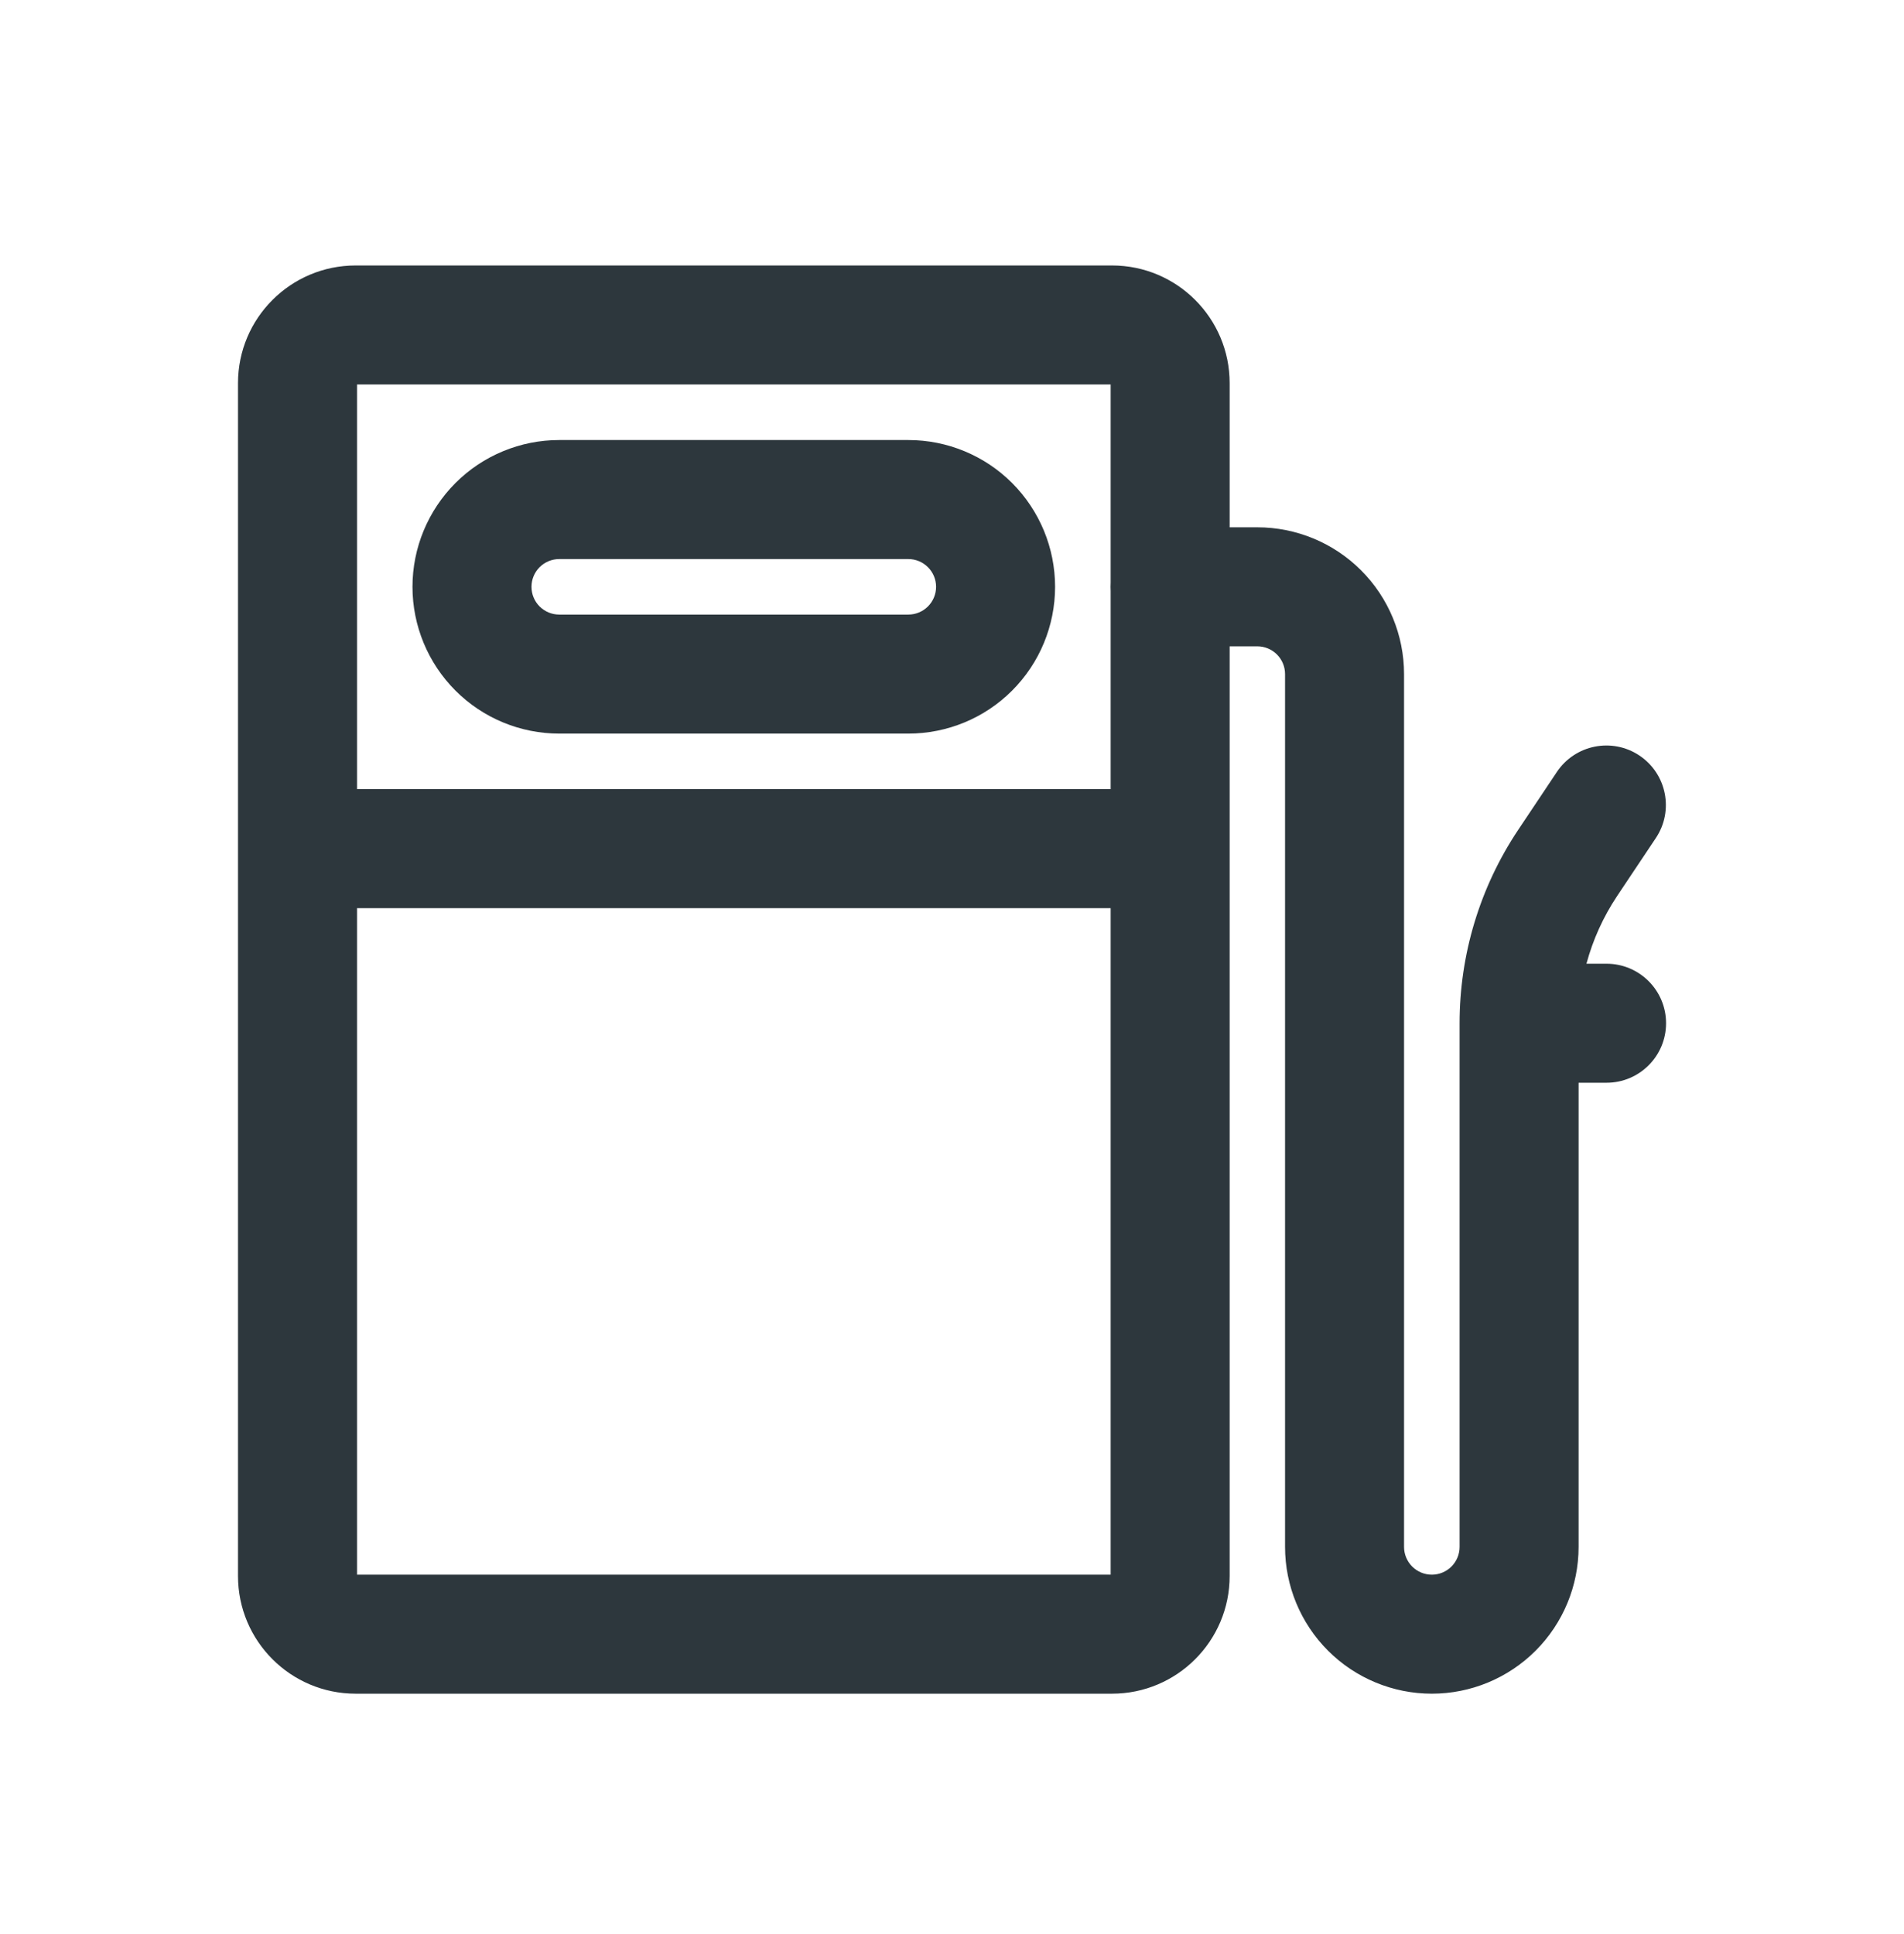 <svg width="64" height="65" viewBox="0 0 64 65" fill="none" xmlns="http://www.w3.org/2000/svg">
<path fill-rule="evenodd" clip-rule="evenodd" d="M15.31 16.233C16.235 15.308 17.49 14.789 18.798 14.789H30.532C31.84 14.789 33.095 15.308 34.02 16.233C34.945 17.159 35.465 18.413 35.465 19.722C35.465 21.03 34.945 22.285 34.02 23.21C33.095 24.136 31.84 24.655 30.532 24.655H18.798C17.49 24.655 16.235 24.136 15.31 23.21C14.385 22.285 13.865 21.03 13.865 19.722C13.865 18.413 14.385 17.159 15.31 16.233ZM18.798 18.789C18.551 18.789 18.314 18.887 18.138 19.062C17.963 19.237 17.865 19.474 17.865 19.722C17.865 19.97 17.963 20.207 18.138 20.382C18.314 20.557 18.551 20.655 18.798 20.655H30.532C30.779 20.655 31.016 20.557 31.191 20.382C31.366 20.207 31.465 19.97 31.465 19.722C31.465 19.474 31.366 19.237 31.191 19.062C31.016 18.887 30.779 18.789 30.532 18.789H18.798Z" fill="#2D373D"/>
<path fill-rule="evenodd" clip-rule="evenodd" d="M8 52.966C8 55.151 9.771 56.922 11.956 56.922H37.378C39.562 56.922 41.333 55.151 41.333 52.966V21.722H42.262C42.509 21.722 42.747 21.82 42.922 21.995C43.097 22.17 43.195 22.408 43.195 22.655V51.989C43.195 53.297 43.715 54.552 44.64 55.477C45.565 56.402 46.82 56.922 48.129 56.922C49.437 56.922 50.692 56.402 51.617 55.477C52.542 54.552 53.062 53.297 53.062 51.989V36.389H54.002C55.106 36.389 56.002 35.493 56.002 34.389C56.002 33.284 55.106 32.389 54.002 32.389H53.326C53.542 31.586 53.888 30.819 54.353 30.12L55.658 28.166C56.272 27.248 56.025 26.006 55.106 25.392C54.188 24.779 52.946 25.026 52.332 25.944L51.024 27.902C49.744 29.823 49.062 32.08 49.062 34.389V51.989C49.062 52.236 48.963 52.474 48.788 52.649C48.613 52.824 48.376 52.922 48.129 52.922C47.881 52.922 47.644 52.824 47.469 52.649C47.294 52.474 47.195 52.236 47.195 51.989V22.655C47.195 21.347 46.675 20.092 45.75 19.167C44.825 18.242 43.57 17.722 42.262 17.722H41.333V12.877C41.333 10.693 39.562 8.922 37.378 8.922H11.956C9.771 8.922 8 10.693 8 12.877V52.966ZM12.001 30.522V52.922H37.333V30.522H12.001ZM37.329 19.722C37.329 19.675 37.33 19.629 37.333 19.583V12.922H12.001V26.522H37.333V19.861C37.33 19.815 37.329 19.769 37.329 19.722Z" fill="#2D373D"/>
</svg>
